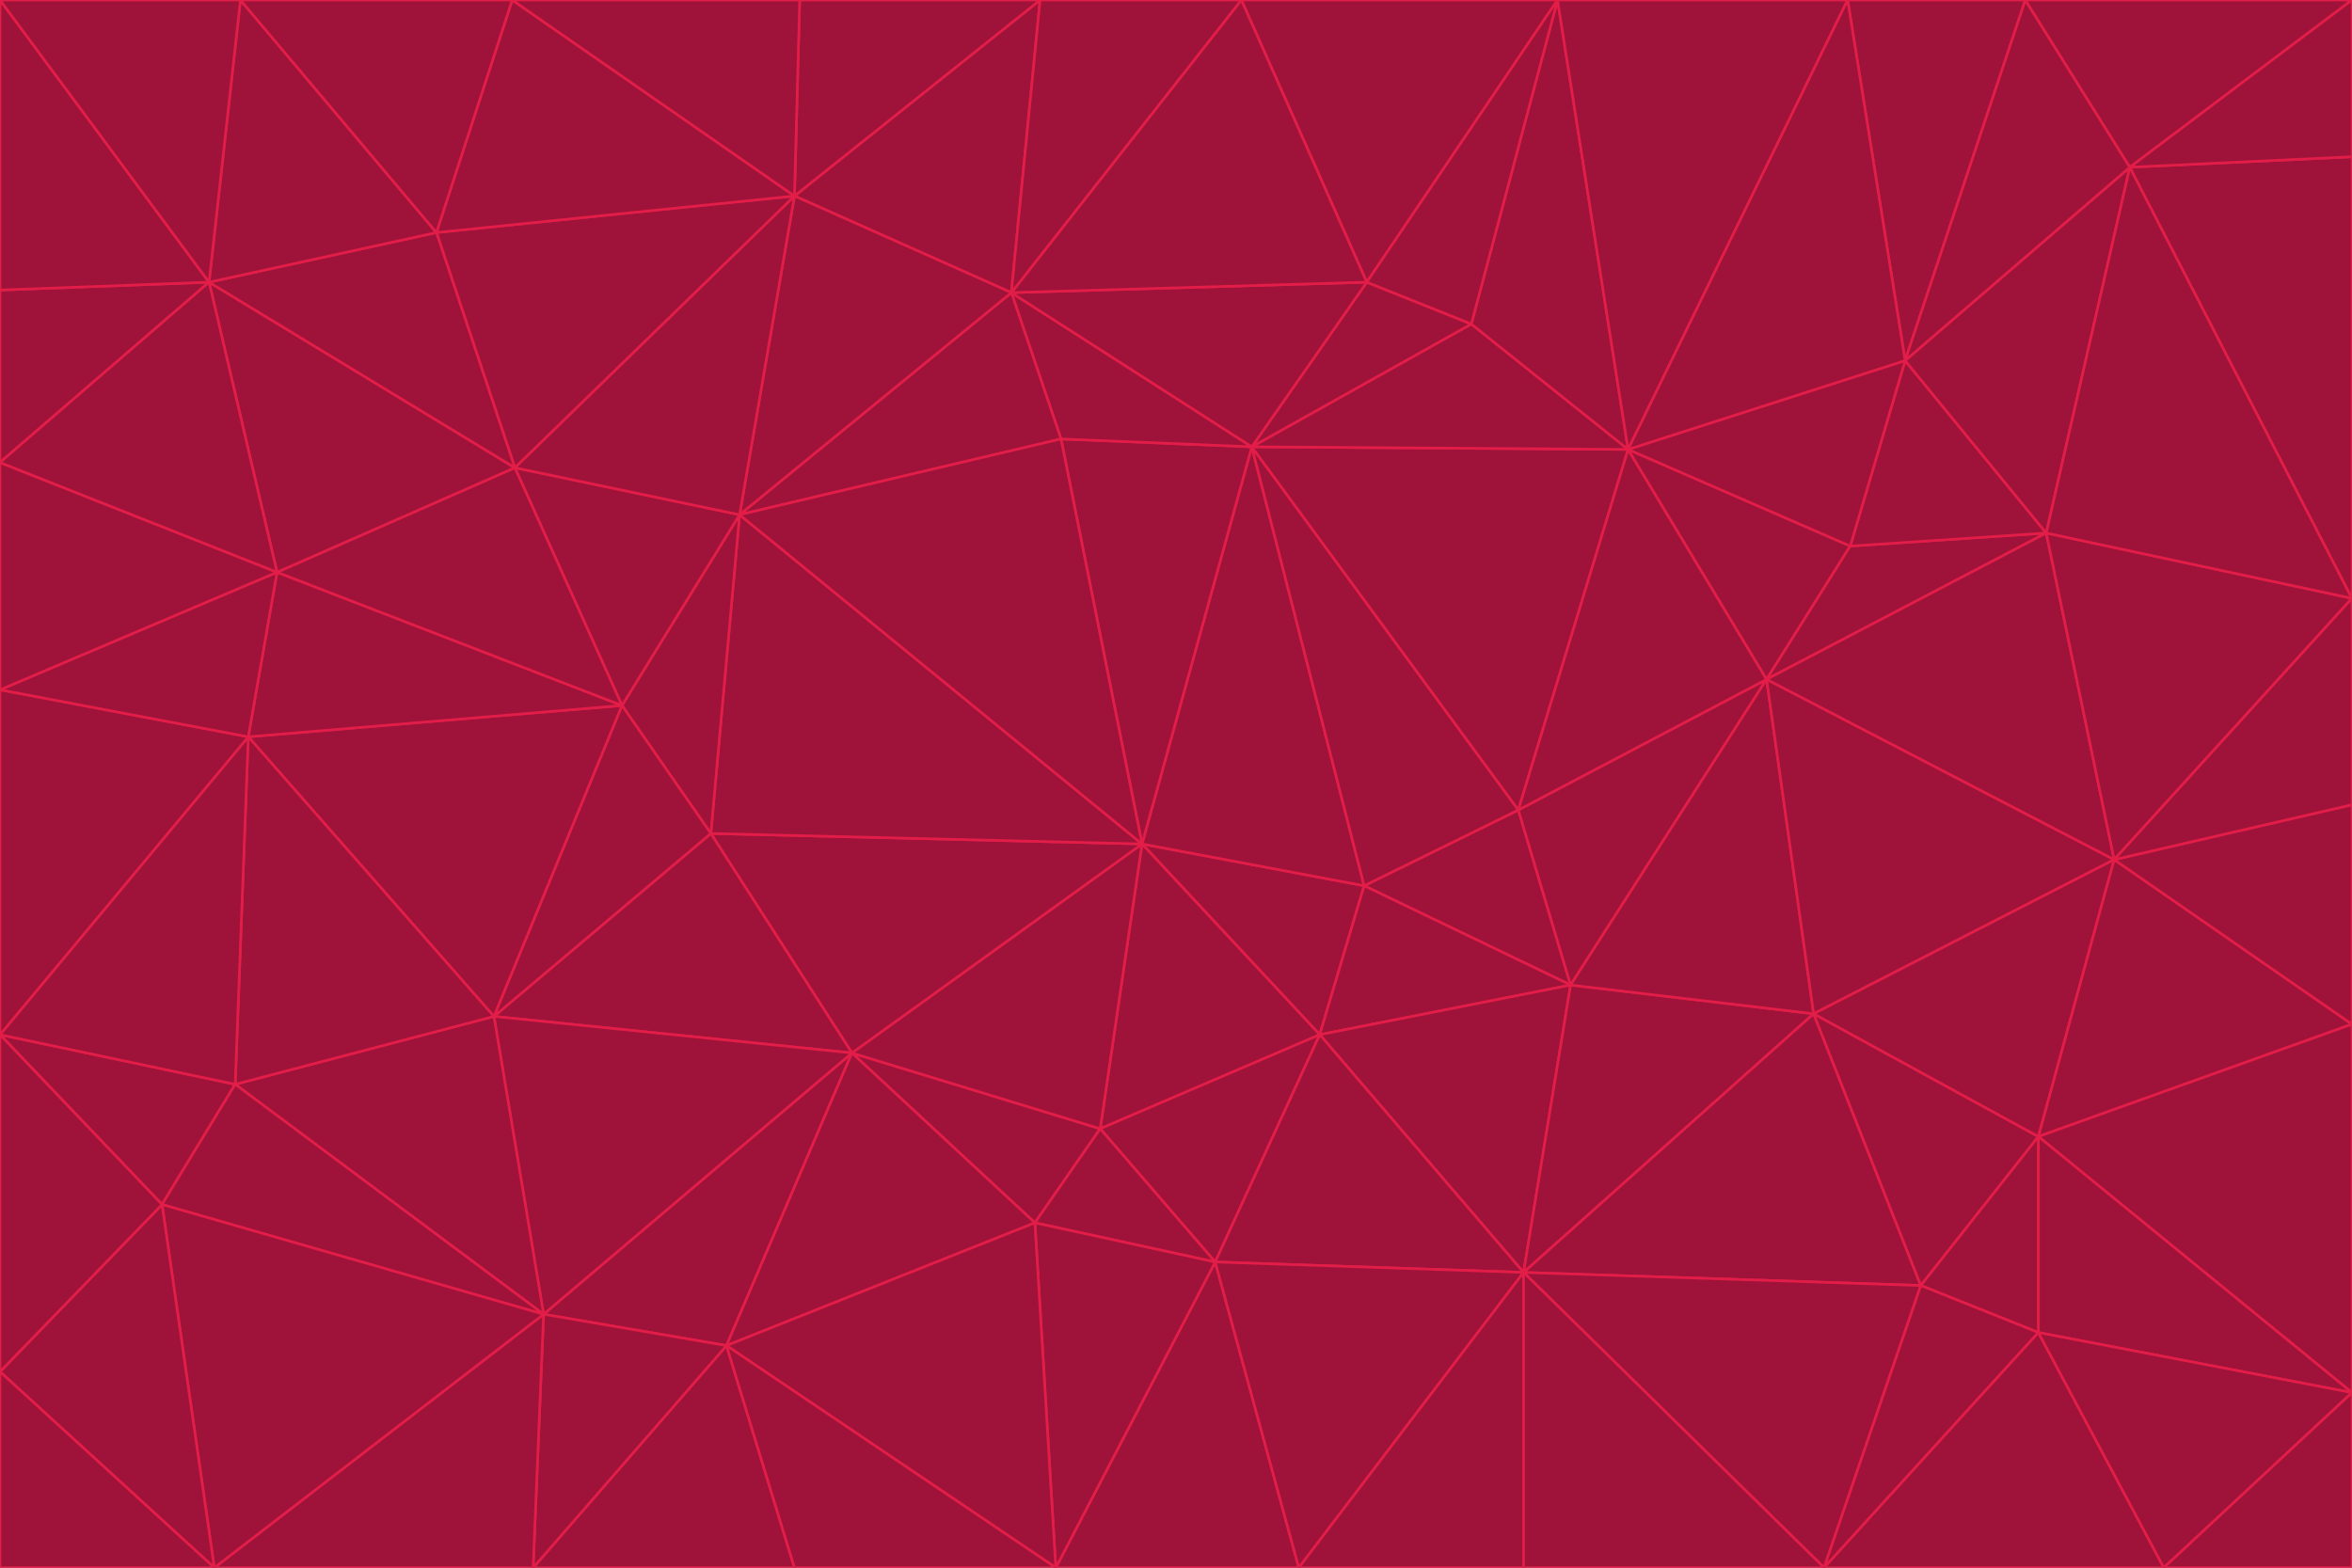<svg id="visual" viewBox="0 0 900 600" width="900" height="600" xmlns="http://www.w3.org/2000/svg" xmlns:xlink="http://www.w3.org/1999/xlink" version="1.1"><g stroke-width="1" stroke-linejoin="bevel"><path d="M437 323L505 396L522 339Z" fill="#9f1239" stroke="#e11d48"></path><path d="M437 323L421 432L505 396Z" fill="#9f1239" stroke="#e11d48"></path><path d="M601 377L581 310L522 339Z" fill="#9f1239" stroke="#e11d48"></path><path d="M522 339L479 171L437 323Z" fill="#9f1239" stroke="#e11d48"></path><path d="M421 432L465 483L505 396Z" fill="#9f1239" stroke="#e11d48"></path><path d="M505 396L601 377L522 339Z" fill="#9f1239" stroke="#e11d48"></path><path d="M583 487L601 377L505 396Z" fill="#9f1239" stroke="#e11d48"></path><path d="M326 403L396 468L421 432Z" fill="#9f1239" stroke="#e11d48"></path><path d="M421 432L396 468L465 483Z" fill="#9f1239" stroke="#e11d48"></path><path d="M437 323L326 403L421 432Z" fill="#9f1239" stroke="#e11d48"></path><path d="M465 483L583 487L505 396Z" fill="#9f1239" stroke="#e11d48"></path><path d="M581 310L479 171L522 339Z" fill="#9f1239" stroke="#e11d48"></path><path d="M437 323L272 319L326 403Z" fill="#9f1239" stroke="#e11d48"></path><path d="M479 171L406 168L437 323Z" fill="#9f1239" stroke="#e11d48"></path><path d="M283 197L272 319L437 323Z" fill="#9f1239" stroke="#e11d48"></path><path d="M583 487L694 388L601 377Z" fill="#9f1239" stroke="#e11d48"></path><path d="M601 377L676 260L581 310Z" fill="#9f1239" stroke="#e11d48"></path><path d="M581 310L623 172L479 171Z" fill="#9f1239" stroke="#e11d48"></path><path d="M694 388L676 260L601 377Z" fill="#9f1239" stroke="#e11d48"></path><path d="M676 260L623 172L581 310Z" fill="#9f1239" stroke="#e11d48"></path><path d="M479 171L387 112L406 168Z" fill="#9f1239" stroke="#e11d48"></path><path d="M404 600L497 600L465 483Z" fill="#9f1239" stroke="#e11d48"></path><path d="M465 483L497 600L583 487Z" fill="#9f1239" stroke="#e11d48"></path><path d="M583 487L735 492L694 388Z" fill="#9f1239" stroke="#e11d48"></path><path d="M404 600L465 483L396 468Z" fill="#9f1239" stroke="#e11d48"></path><path d="M623 172L563 124L479 171Z" fill="#9f1239" stroke="#e11d48"></path><path d="M387 112L283 197L406 168Z" fill="#9f1239" stroke="#e11d48"></path><path d="M406 168L283 197L437 323Z" fill="#9f1239" stroke="#e11d48"></path><path d="M283 197L238 270L272 319Z" fill="#9f1239" stroke="#e11d48"></path><path d="M208 503L278 515L326 403Z" fill="#9f1239" stroke="#e11d48"></path><path d="M563 124L523 108L479 171Z" fill="#9f1239" stroke="#e11d48"></path><path d="M189 389L326 403L272 319Z" fill="#9f1239" stroke="#e11d48"></path><path d="M326 403L278 515L396 468Z" fill="#9f1239" stroke="#e11d48"></path><path d="M278 515L404 600L396 468Z" fill="#9f1239" stroke="#e11d48"></path><path d="M523 108L387 112L479 171Z" fill="#9f1239" stroke="#e11d48"></path><path d="M497 600L583 600L583 487Z" fill="#9f1239" stroke="#e11d48"></path><path d="M676 260L708 209L623 172Z" fill="#9f1239" stroke="#e11d48"></path><path d="M623 172L596 0L563 124Z" fill="#9f1239" stroke="#e11d48"></path><path d="M783 204L708 209L676 260Z" fill="#9f1239" stroke="#e11d48"></path><path d="M238 270L189 389L272 319Z" fill="#9f1239" stroke="#e11d48"></path><path d="M698 600L735 492L583 487Z" fill="#9f1239" stroke="#e11d48"></path><path d="M694 388L809 329L676 260Z" fill="#9f1239" stroke="#e11d48"></path><path d="M204 600L304 600L278 515Z" fill="#9f1239" stroke="#e11d48"></path><path d="M278 515L304 600L404 600Z" fill="#9f1239" stroke="#e11d48"></path><path d="M189 389L208 503L326 403Z" fill="#9f1239" stroke="#e11d48"></path><path d="M735 492L780 435L694 388Z" fill="#9f1239" stroke="#e11d48"></path><path d="M398 0L304 75L387 112Z" fill="#9f1239" stroke="#e11d48"></path><path d="M387 112L304 75L283 197Z" fill="#9f1239" stroke="#e11d48"></path><path d="M283 197L197 179L238 270Z" fill="#9f1239" stroke="#e11d48"></path><path d="M238 270L95 282L189 389Z" fill="#9f1239" stroke="#e11d48"></path><path d="M304 75L197 179L283 197Z" fill="#9f1239" stroke="#e11d48"></path><path d="M583 600L698 600L583 487Z" fill="#9f1239" stroke="#e11d48"></path><path d="M735 492L780 510L780 435Z" fill="#9f1239" stroke="#e11d48"></path><path d="M783 204L729 138L708 209Z" fill="#9f1239" stroke="#e11d48"></path><path d="M708 209L729 138L623 172Z" fill="#9f1239" stroke="#e11d48"></path><path d="M596 0L475 0L523 108Z" fill="#9f1239" stroke="#e11d48"></path><path d="M523 108L475 0L387 112Z" fill="#9f1239" stroke="#e11d48"></path><path d="M780 435L809 329L694 388Z" fill="#9f1239" stroke="#e11d48"></path><path d="M698 600L780 510L735 492Z" fill="#9f1239" stroke="#e11d48"></path><path d="M780 435L900 392L809 329Z" fill="#9f1239" stroke="#e11d48"></path><path d="M809 329L783 204L676 260Z" fill="#9f1239" stroke="#e11d48"></path><path d="M596 0L523 108L563 124Z" fill="#9f1239" stroke="#e11d48"></path><path d="M475 0L398 0L387 112Z" fill="#9f1239" stroke="#e11d48"></path><path d="M208 503L204 600L278 515Z" fill="#9f1239" stroke="#e11d48"></path><path d="M82 600L204 600L208 503Z" fill="#9f1239" stroke="#e11d48"></path><path d="M707 0L596 0L623 172Z" fill="#9f1239" stroke="#e11d48"></path><path d="M106 219L95 282L238 270Z" fill="#9f1239" stroke="#e11d48"></path><path d="M189 389L90 415L208 503Z" fill="#9f1239" stroke="#e11d48"></path><path d="M95 282L90 415L189 389Z" fill="#9f1239" stroke="#e11d48"></path><path d="M197 179L106 219L238 270Z" fill="#9f1239" stroke="#e11d48"></path><path d="M80 108L106 219L197 179Z" fill="#9f1239" stroke="#e11d48"></path><path d="M167 89L197 179L304 75Z" fill="#9f1239" stroke="#e11d48"></path><path d="M398 0L306 0L304 75Z" fill="#9f1239" stroke="#e11d48"></path><path d="M196 0L167 89L304 75Z" fill="#9f1239" stroke="#e11d48"></path><path d="M775 0L707 0L729 138Z" fill="#9f1239" stroke="#e11d48"></path><path d="M729 138L707 0L623 172Z" fill="#9f1239" stroke="#e11d48"></path><path d="M0 396L62 461L90 415Z" fill="#9f1239" stroke="#e11d48"></path><path d="M90 415L62 461L208 503Z" fill="#9f1239" stroke="#e11d48"></path><path d="M0 396L90 415L95 282Z" fill="#9f1239" stroke="#e11d48"></path><path d="M900 533L900 392L780 435Z" fill="#9f1239" stroke="#e11d48"></path><path d="M809 329L900 229L783 204Z" fill="#9f1239" stroke="#e11d48"></path><path d="M783 204L815 64L729 138Z" fill="#9f1239" stroke="#e11d48"></path><path d="M900 533L780 435L780 510Z" fill="#9f1239" stroke="#e11d48"></path><path d="M900 392L900 308L809 329Z" fill="#9f1239" stroke="#e11d48"></path><path d="M698 600L828 600L780 510Z" fill="#9f1239" stroke="#e11d48"></path><path d="M900 308L900 229L809 329Z" fill="#9f1239" stroke="#e11d48"></path><path d="M900 229L815 64L783 204Z" fill="#9f1239" stroke="#e11d48"></path><path d="M306 0L196 0L304 75Z" fill="#9f1239" stroke="#e11d48"></path><path d="M167 89L80 108L197 179Z" fill="#9f1239" stroke="#e11d48"></path><path d="M828 600L900 533L780 510Z" fill="#9f1239" stroke="#e11d48"></path><path d="M62 461L82 600L208 503Z" fill="#9f1239" stroke="#e11d48"></path><path d="M815 64L775 0L729 138Z" fill="#9f1239" stroke="#e11d48"></path><path d="M92 0L80 108L167 89Z" fill="#9f1239" stroke="#e11d48"></path><path d="M0 264L0 396L95 282Z" fill="#9f1239" stroke="#e11d48"></path><path d="M0 264L95 282L106 219Z" fill="#9f1239" stroke="#e11d48"></path><path d="M62 461L0 525L82 600Z" fill="#9f1239" stroke="#e11d48"></path><path d="M0 177L0 264L106 219Z" fill="#9f1239" stroke="#e11d48"></path><path d="M828 600L900 600L900 533Z" fill="#9f1239" stroke="#e11d48"></path><path d="M0 396L0 525L62 461Z" fill="#9f1239" stroke="#e11d48"></path><path d="M0 111L0 177L80 108Z" fill="#9f1239" stroke="#e11d48"></path><path d="M80 108L0 177L106 219Z" fill="#9f1239" stroke="#e11d48"></path><path d="M900 229L900 60L815 64Z" fill="#9f1239" stroke="#e11d48"></path><path d="M815 64L900 0L775 0Z" fill="#9f1239" stroke="#e11d48"></path><path d="M196 0L92 0L167 89Z" fill="#9f1239" stroke="#e11d48"></path><path d="M0 525L0 600L82 600Z" fill="#9f1239" stroke="#e11d48"></path><path d="M0 0L0 111L80 108Z" fill="#9f1239" stroke="#e11d48"></path><path d="M900 60L900 0L815 64Z" fill="#9f1239" stroke="#e11d48"></path><path d="M92 0L0 0L80 108Z" fill="#9f1239" stroke="#e11d48"></path></g></svg>